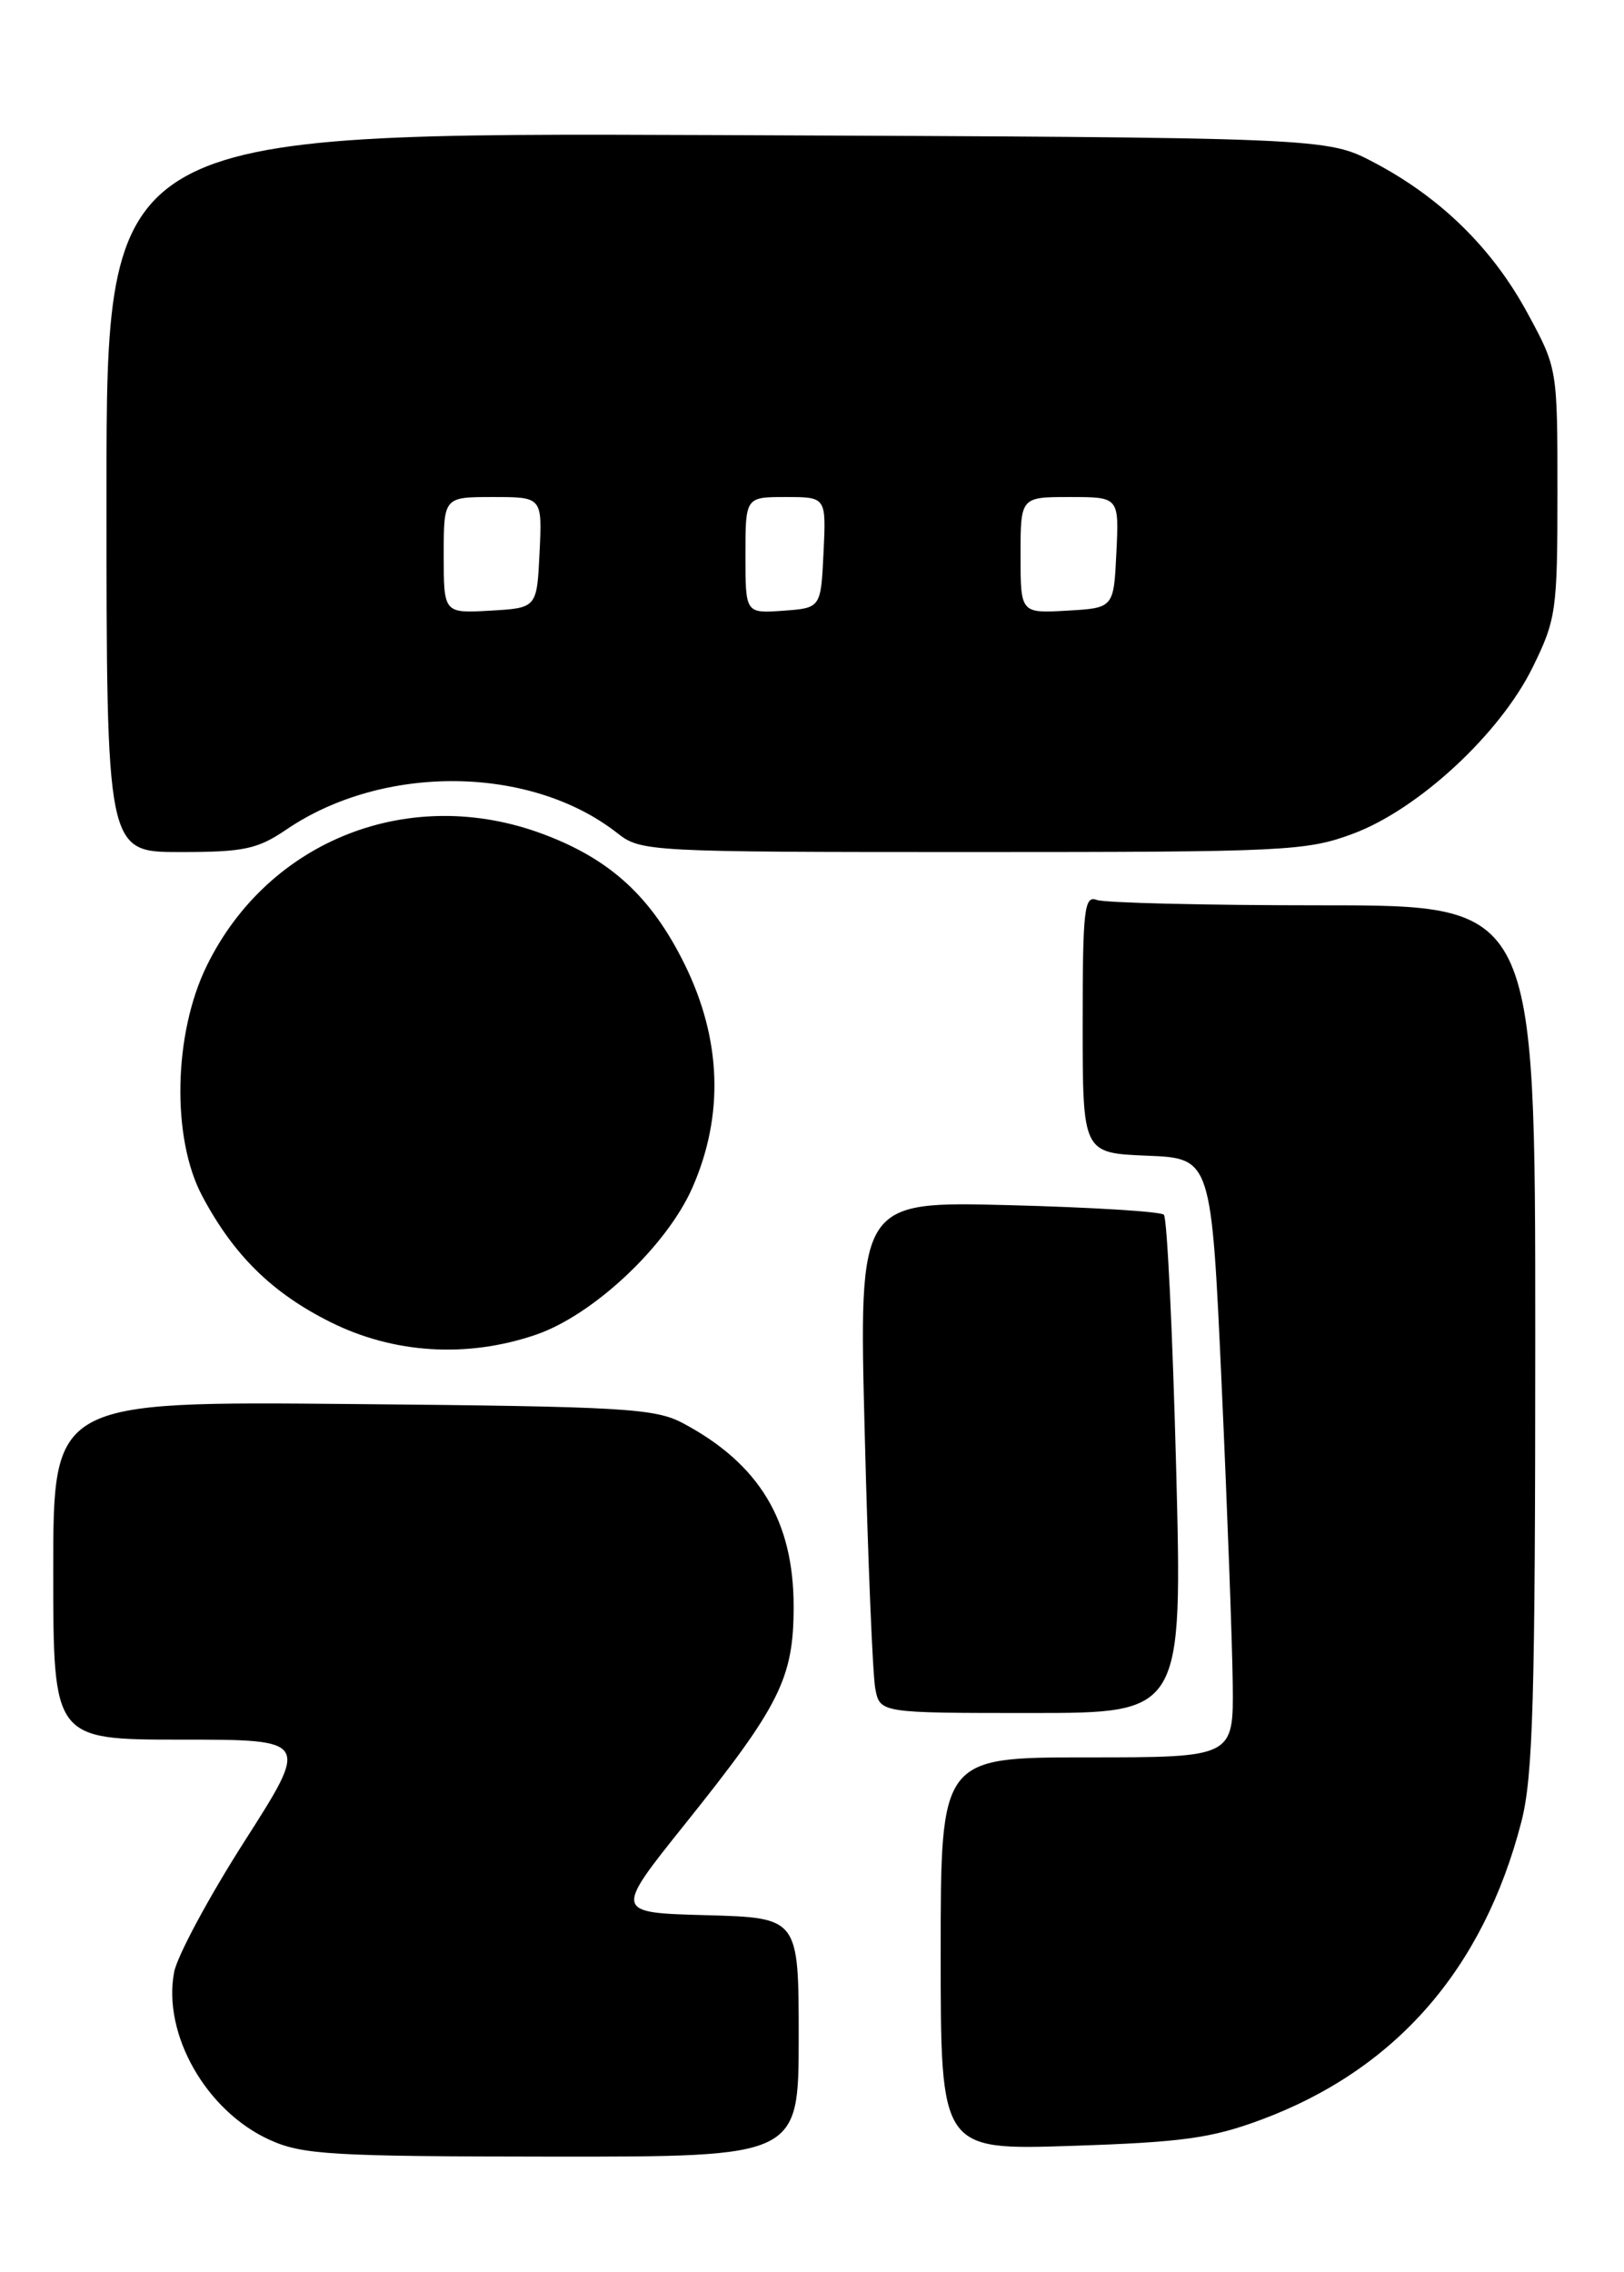 <?xml version="1.0" encoding="UTF-8" standalone="no"?>
<!DOCTYPE svg PUBLIC "-//W3C//DTD SVG 1.1//EN" "http://www.w3.org/Graphics/SVG/1.1/DTD/svg11.dtd" >
<svg xmlns="http://www.w3.org/2000/svg" xmlns:xlink="http://www.w3.org/1999/xlink" version="1.1" viewBox="0 0 183 256">
 <g >
 <path fill="currentColor"
d=" M 90.00 229.53 C 90.00 216.07 90.00 216.07 79.59 215.78 C 69.19 215.50 69.19 215.50 77.20 205.50 C 87.90 192.14 89.43 189.09 89.43 181.00 C 89.43 171.35 85.56 164.94 77.00 160.37 C 73.82 158.67 70.42 158.47 39.75 158.19 C 6.00 157.88 6.00 157.88 6.00 176.94 C 6.00 196.00 6.00 196.00 20.44 196.00 C 34.87 196.00 34.87 196.00 27.56 207.44 C 23.54 213.73 19.97 220.37 19.62 222.20 C 18.31 229.20 23.23 237.84 30.38 241.09 C 34.08 242.77 37.31 242.96 62.25 242.98 C 90.00 243.00 90.00 243.00 90.00 229.53 Z  M 142.15 238.81 C 157.28 233.16 167.13 221.88 171.43 205.28 C 172.75 200.16 173.00 191.58 173.00 150.61 C 173.00 102.00 173.00 102.00 149.08 102.00 C 135.93 102.00 124.45 101.73 123.58 101.39 C 122.18 100.86 122.00 102.48 122.00 115.35 C 122.00 129.91 122.00 129.91 129.25 130.21 C 136.50 130.50 136.50 130.50 137.66 156.00 C 138.30 170.03 138.86 185.21 138.91 189.75 C 139.00 198.00 139.00 198.00 122.50 198.00 C 106.00 198.00 106.00 198.00 106.00 220.12 C 106.00 242.25 106.00 242.25 120.75 241.77 C 133.25 241.36 136.51 240.91 142.15 238.81 Z  M 132.53 165.25 C 132.13 149.99 131.51 137.21 131.15 136.86 C 130.79 136.50 122.91 136.02 113.64 135.78 C 96.77 135.35 96.77 135.35 97.44 161.43 C 97.80 175.77 98.34 188.74 98.63 190.25 C 99.16 193.00 99.16 193.00 116.20 193.00 C 133.25 193.00 133.25 193.00 132.53 165.25 Z  M 60.36 150.39 C 66.85 148.18 75.15 140.38 78.04 133.77 C 81.60 125.63 81.30 117.09 77.16 108.67 C 73.42 101.07 68.81 96.82 61.21 93.98 C 46.23 88.37 30.27 94.60 23.31 108.79 C 19.55 116.43 19.31 128.19 22.77 134.72 C 26.31 141.40 30.65 145.67 37.22 148.95 C 44.36 152.52 52.61 153.03 60.36 150.39 Z  M 32.29 93.45 C 43.21 86.03 59.84 86.22 69.58 93.88 C 72.21 95.95 73.09 96.00 109.60 96.00 C 144.98 96.00 147.21 95.89 152.50 93.92 C 159.88 91.15 169.03 82.67 172.71 75.18 C 175.36 69.79 175.50 68.79 175.50 55.50 C 175.50 41.50 175.50 41.50 172.11 35.25 C 168.16 27.97 162.35 22.27 154.84 18.31 C 149.50 15.50 149.50 15.50 80.75 15.22 C 12.00 14.95 12.00 14.95 12.00 55.47 C 12.00 96.00 12.00 96.00 20.27 96.00 C 27.49 96.00 29.01 95.68 32.29 93.45 Z  M 50.00 62.55 C 50.00 56.00 50.00 56.00 55.55 56.00 C 61.10 56.00 61.10 56.00 60.80 62.25 C 60.50 68.50 60.50 68.50 55.25 68.80 C 50.00 69.10 50.00 69.10 50.00 62.55 Z  M 84.00 62.56 C 84.00 56.00 84.00 56.00 88.55 56.00 C 93.10 56.00 93.10 56.00 92.80 62.25 C 92.50 68.50 92.50 68.50 88.25 68.81 C 84.00 69.11 84.00 69.11 84.00 62.56 Z  M 115.00 62.55 C 115.00 56.00 115.00 56.00 120.55 56.00 C 126.10 56.00 126.10 56.00 125.80 62.25 C 125.50 68.50 125.50 68.50 120.25 68.80 C 115.00 69.10 115.00 69.10 115.00 62.55 Z "/>
</g>
</svg>